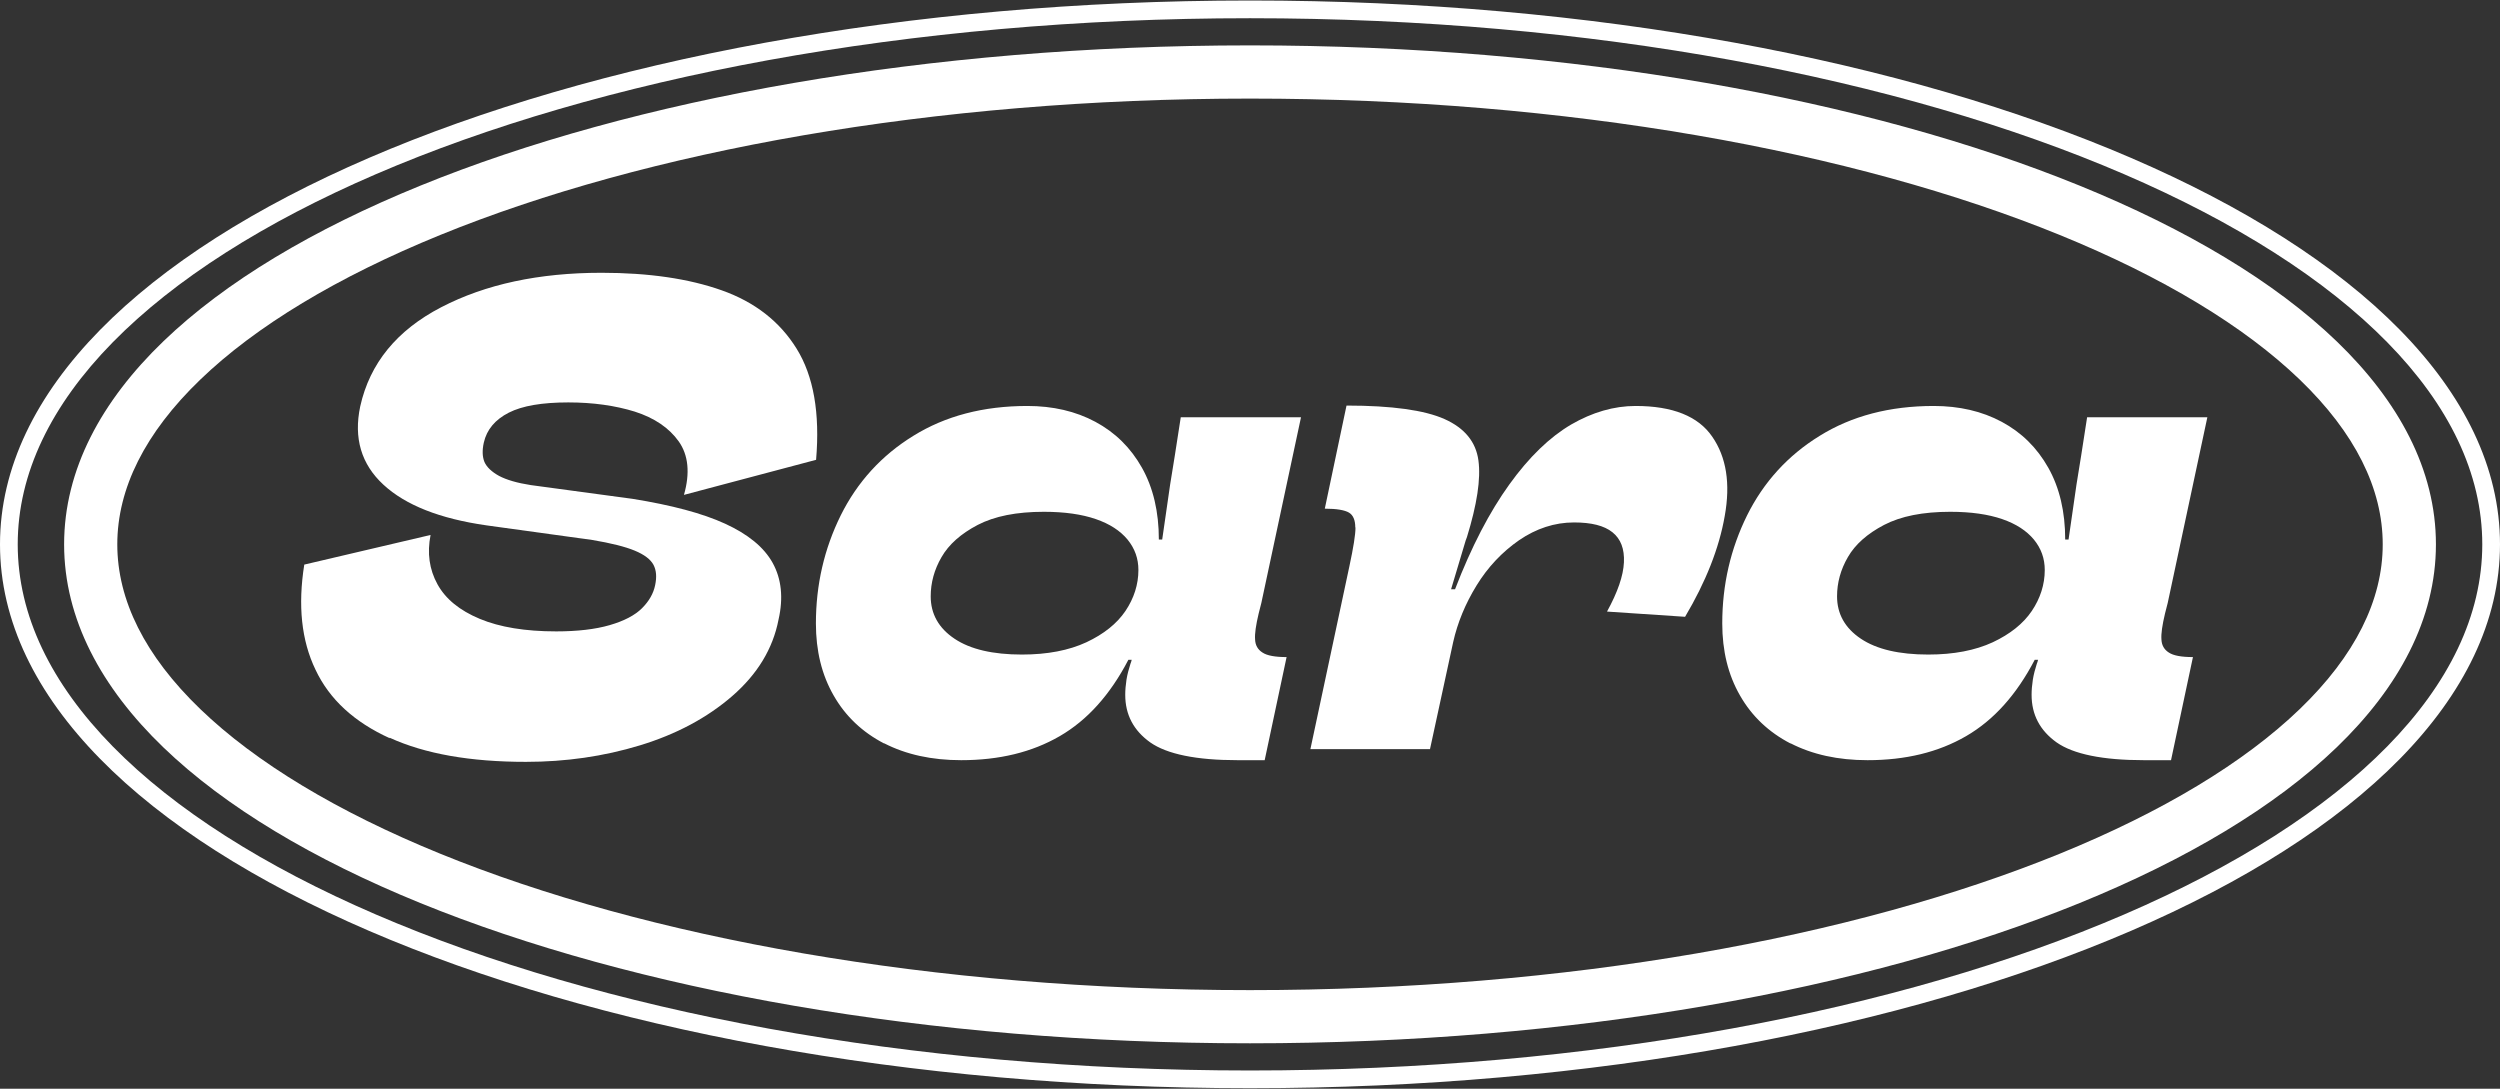 <svg width="100%" height="100%" viewBox="0 0 124 54" fill="none" xmlns="http://www.w3.org/2000/svg">
<rect x="0" y="0" width="124" height="54" fill="#333333" stroke="none"/>
<path d="M19.337 36.618C17.577 35.821 16.345 34.693 15.651 33.222C14.947 31.763 14.771 30.023 15.092 28.004L21.356 26.534C21.18 27.435 21.294 28.242 21.697 28.977C22.101 29.713 22.805 30.282 23.799 30.696C24.793 31.11 26.056 31.317 27.588 31.317C28.634 31.317 29.524 31.214 30.239 31.007C30.953 30.8 31.491 30.52 31.843 30.168C32.196 29.816 32.413 29.433 32.496 29.019C32.578 28.625 32.558 28.294 32.413 28.015C32.268 27.745 31.957 27.507 31.481 27.311C31.005 27.114 30.301 26.938 29.379 26.783L24.13 26.058C21.811 25.727 20.113 25.054 19.016 24.039C17.918 23.024 17.535 21.73 17.867 20.157C18.343 18.014 19.689 16.378 21.884 15.239C24.078 14.1 26.729 13.53 29.835 13.53C32.175 13.53 34.163 13.82 35.798 14.4C37.434 14.98 38.677 15.943 39.515 17.299C40.354 18.655 40.675 20.488 40.478 22.807L33.924 24.546C34.235 23.459 34.142 22.569 33.666 21.896C33.189 21.223 32.454 20.726 31.481 20.415C30.508 20.115 29.41 19.96 28.189 19.96C26.895 19.96 25.911 20.125 25.238 20.467C24.565 20.809 24.141 21.306 23.996 21.958C23.913 22.331 23.923 22.652 24.027 22.91C24.141 23.169 24.379 23.397 24.752 23.604C25.124 23.801 25.652 23.956 26.325 24.06L31.378 24.743C33.303 25.054 34.836 25.457 35.964 25.975C37.093 26.493 37.89 27.135 38.325 27.922C38.759 28.708 38.863 29.651 38.614 30.738C38.335 32.177 37.569 33.44 36.316 34.527C35.074 35.604 33.541 36.422 31.74 36.97C29.939 37.519 28.054 37.788 26.087 37.788C23.333 37.788 21.076 37.395 19.316 36.587L19.337 36.618Z" fill="white"/>
<path d="M43.854 36.877C42.778 36.318 41.939 35.531 41.349 34.496C40.759 33.471 40.469 32.28 40.469 30.924C40.469 28.998 40.883 27.217 41.701 25.561C42.519 23.915 43.72 22.59 45.304 21.616C46.888 20.633 48.772 20.136 50.957 20.136C52.22 20.136 53.348 20.395 54.332 20.923C55.315 21.451 56.081 22.206 56.641 23.2C57.2 24.194 57.479 25.385 57.479 26.762H57.645C57.779 25.861 57.904 24.96 58.038 24.039C58.173 23.231 58.349 22.113 58.566 20.695H64.53L62.562 29.909L62.428 30.437C62.293 31.007 62.231 31.431 62.252 31.711C62.262 32.001 62.386 32.218 62.614 32.363C62.842 32.518 63.246 32.591 63.815 32.591L62.728 37.705H61.382C59.332 37.705 57.883 37.405 57.055 36.825C56.226 36.235 55.812 35.448 55.812 34.465C55.812 34.227 55.833 33.978 55.874 33.709C55.916 33.45 55.988 33.181 56.071 32.922C56.092 32.881 56.112 32.808 56.133 32.725H55.968C55.067 34.454 53.938 35.717 52.561 36.514C51.184 37.312 49.559 37.705 47.675 37.705C46.215 37.705 44.941 37.426 43.854 36.867V36.877ZM53.886 31.856C54.746 31.452 55.398 30.934 55.823 30.303C56.247 29.671 56.465 28.988 56.465 28.273C56.465 27.704 56.288 27.207 55.926 26.762C55.564 26.327 55.046 25.985 54.352 25.747C53.659 25.509 52.81 25.385 51.775 25.385C50.418 25.385 49.331 25.602 48.492 26.037C47.664 26.472 47.064 27 46.701 27.631C46.339 28.253 46.163 28.905 46.163 29.578C46.163 30.448 46.556 31.152 47.343 31.68C48.13 32.208 49.248 32.466 50.687 32.466C51.95 32.466 53.017 32.259 53.886 31.856Z" fill="white"/>
<path d="M67.222 26.162C67.222 25.799 67.118 25.551 66.911 25.427C66.704 25.302 66.301 25.23 65.71 25.23L66.787 20.116C69.034 20.116 70.659 20.343 71.653 20.788C72.647 21.234 73.206 21.917 73.33 22.838C73.455 23.76 73.258 25.023 72.761 26.638L72.699 26.804L71.974 29.226H72.171C72.978 27.125 73.879 25.396 74.863 24.029C75.846 22.662 76.871 21.679 77.927 21.058C78.983 20.447 80.05 20.136 81.126 20.136C82.959 20.136 84.232 20.643 84.926 21.658C85.63 22.673 85.837 23.988 85.547 25.592C85.268 27.197 84.605 28.864 83.58 30.593L79.708 30.334C80.236 29.371 80.516 28.564 80.547 27.891C80.578 27.228 80.391 26.731 79.977 26.4C79.563 26.069 78.931 25.913 78.072 25.913C77.109 25.913 76.198 26.213 75.349 26.793C74.5 27.383 73.796 28.129 73.237 29.04C72.678 29.951 72.295 30.883 72.078 31.846L70.928 37.157H64.996L66.932 28.077C67.129 27.156 67.232 26.524 67.232 26.162H67.222Z" fill="white"/>
<path d="M88.809 36.877C87.733 36.318 86.894 35.531 86.304 34.496C85.714 33.471 85.424 32.28 85.424 30.924C85.424 28.998 85.838 27.217 86.656 25.561C87.474 23.915 88.675 22.59 90.259 21.616C91.843 20.633 93.727 20.136 95.912 20.136C97.175 20.136 98.303 20.395 99.287 20.923C100.27 21.451 101.036 22.206 101.596 23.2C102.155 24.194 102.434 25.385 102.434 26.762H102.6C102.734 25.861 102.859 24.96 102.993 24.039C103.128 23.231 103.304 22.113 103.521 20.695H109.485L107.518 29.909L107.383 30.437C107.248 31.007 107.186 31.431 107.207 31.711C107.217 32.001 107.342 32.218 107.569 32.363C107.797 32.518 108.201 32.591 108.77 32.591L107.683 37.705H106.337C104.287 37.705 102.838 37.405 102.01 36.825C101.181 36.235 100.767 35.448 100.767 34.465C100.767 34.227 100.788 33.978 100.829 33.709C100.871 33.45 100.943 33.181 101.026 32.922C101.047 32.881 101.068 32.808 101.088 32.725H100.923C100.022 34.454 98.893 35.717 97.516 36.514C96.139 37.312 94.514 37.705 92.63 37.705C91.17 37.705 89.896 37.426 88.809 36.867V36.877ZM98.842 31.856C99.701 31.452 100.353 30.934 100.778 30.303C101.202 29.671 101.42 28.988 101.42 28.273C101.42 27.704 101.244 27.207 100.881 26.762C100.519 26.327 100.001 25.985 99.308 25.747C98.614 25.509 97.765 25.385 96.73 25.385C95.373 25.385 94.286 25.602 93.448 26.037C92.619 26.472 92.019 27 91.656 27.631C91.294 28.253 91.118 28.905 91.118 29.578C91.118 30.448 91.511 31.152 92.298 31.68C93.085 32.208 94.203 32.466 95.642 32.466C96.906 32.466 97.972 32.259 98.842 31.856Z" fill="white"/>
<path fill-rule="evenodd" clip-rule="evenodd" d="M9.933 18.83C7.188 21.475 5.818 24.235 5.818 27C5.818 29.764 7.188 32.525 9.933 35.169C12.682 37.818 16.729 40.263 21.838 42.345C32.051 46.506 46.249 49.11 62.001 49.11C77.752 49.11 91.951 46.506 102.163 42.345C107.272 40.263 111.319 37.818 114.069 35.169C116.814 32.525 118.183 29.764 118.183 27C118.183 24.235 116.814 21.475 114.069 18.83C111.319 16.182 107.272 13.736 102.163 11.654C91.951 7.493 77.752 4.89 62.001 4.89C46.249 4.89 32.051 7.493 21.838 11.654C16.729 13.736 12.682 16.182 9.933 18.83ZM20.843 9.211C31.442 4.892 45.995 2.251 62.001 2.251C78.007 2.251 92.559 4.892 103.158 9.211C108.455 11.369 112.828 13.972 115.899 16.93C118.973 19.891 120.822 23.294 120.822 27C120.822 30.705 118.973 34.108 115.899 37.069C112.828 40.027 108.455 42.63 103.158 44.788C92.559 49.107 78.007 51.748 62.001 51.748C45.995 51.748 31.442 49.107 20.843 44.788C15.546 42.63 11.173 40.027 8.102 37.069C5.028 34.108 3.18 30.705 3.18 27C3.18 23.294 5.028 19.891 8.102 16.93C11.173 13.972 15.546 11.369 20.843 9.211Z" fill="white"/>
<path fill-rule="evenodd" clip-rule="evenodd" d="M5.591 16.979C2.531 20.098 0.879 23.484 0.879 27C0.879 30.516 2.531 33.902 5.591 37.021C8.654 40.142 13.107 42.973 18.644 45.359C29.718 50.133 45.046 53.096 62 53.096C78.954 53.096 94.282 50.133 105.356 45.359C110.893 42.973 115.346 40.142 118.409 37.021C121.469 33.902 123.121 30.516 123.121 27C123.121 23.484 121.469 20.098 118.409 16.979C115.346 13.858 110.893 11.027 105.356 8.64C94.282 3.867 78.954 0.904 62 0.904C45.046 0.904 29.718 3.867 18.644 8.64C13.107 11.027 8.654 13.858 5.591 16.979ZM18.296 7.833C29.503 3.002 44.955 0.025 62 0.025C79.045 0.025 94.497 3.002 105.704 7.833C111.307 10.248 115.869 13.135 119.036 16.363C122.206 19.593 124 23.188 124 27C124 30.811 122.206 34.407 119.036 37.637C115.869 40.865 111.307 43.752 105.704 46.167C94.497 50.998 79.045 53.975 62 53.975C44.955 53.975 29.503 50.998 18.296 46.167C12.693 43.752 8.131 40.865 4.964 37.637C1.794 34.407 0 30.811 0 27C0 23.188 1.794 19.593 4.964 16.363C8.131 13.135 12.693 10.248 18.296 7.833Z" fill="white"/>
</svg>

